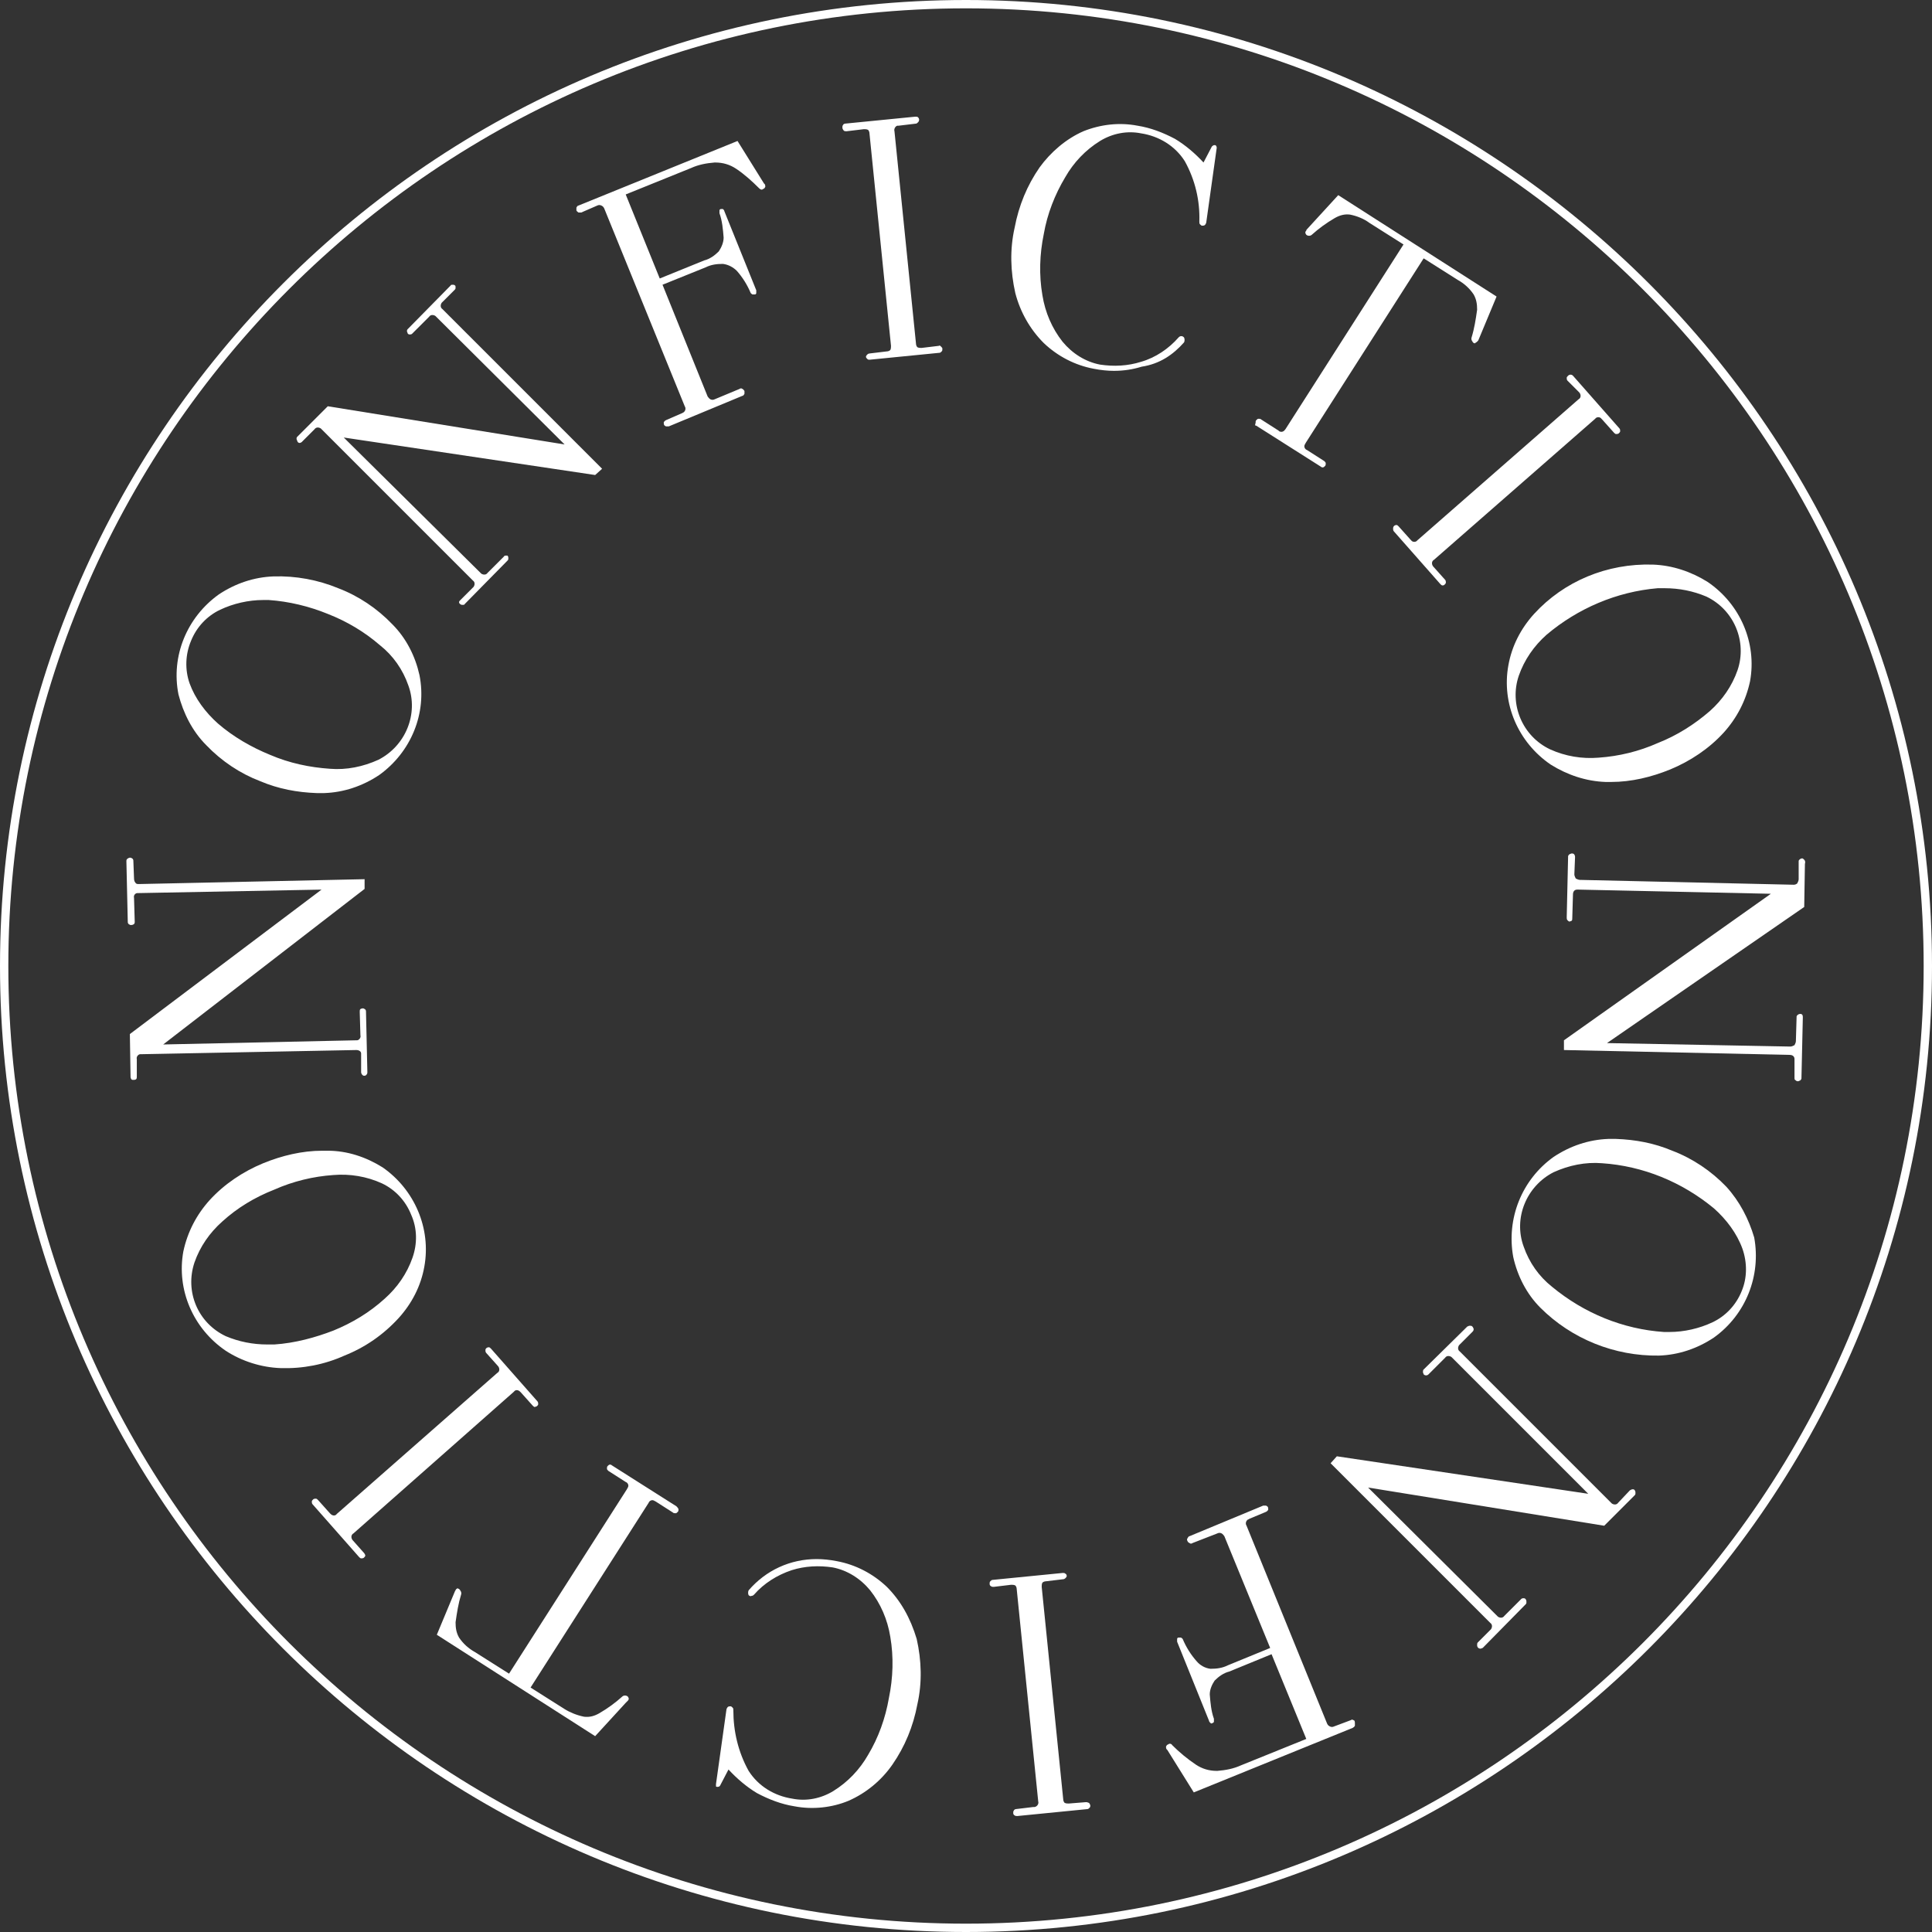 <?xml version="1.0" encoding="utf-8"?>
<!-- Generator: Adobe Illustrator 25.0.0, SVG Export Plug-In . SVG Version: 6.00 Build 0)  -->
<svg version="1.1" id="Layer_1" xmlns="http://www.w3.org/2000/svg" xmlns:xlink="http://www.w3.org/1999/xlink" x="0px" y="0px"
	 viewBox="0 0 278.2 278.2" style="enable-background:new 0 0 278.2 278.2;" xml:space="preserve">
<rect x="0" y="0" width="278.2" height="278.2" fill="#333333" stroke="none"/>
<style type="text/css">
	.st0{fill:#FFFFFF;}
</style>
<path class="st0" d="M139.1,0C62.4,0,0,62.4,0,139.1s62.4,139.1,139.1,139.1s139.1-62.4,139.1-139.1S215.8,0,139.1,0z M139.1,277
	C63.1,277,1.2,215.2,1.2,139.1S63.1,1.2,139.1,1.2S277,63.1,277,139.1S215.2,277,139.1,277z"/>
<path class="st0" d="M51.3,151.2c0.4,0,0.7,0.2,0.7,0.5c0,0.1,0,0.1,0,0.2v2.5c0,0.2,0.2,0.5,0.4,0.5c0,0,0.1,0,0.1,0l0,0
	c0.1,0,0.3-0.1,0.3-0.2c0.1-0.1,0.1-0.2,0.1-0.3l-0.2-8.8c0-0.1-0.1-0.3-0.2-0.3c-0.1-0.1-0.2-0.1-0.3-0.1l0,0
	c-0.1,0-0.3,0.1-0.3,0.1c-0.1,0.1-0.1,0.2-0.1,0.4l0.1,3.4c0.1,0.3-0.2,0.7-0.5,0.7c-0.1,0-0.1,0-0.2,0l-27.7,0.6l29-22.4l0,0v-1.4
	L20,127.3l0,0c-0.2,0-0.4,0-0.5-0.2c-0.1-0.1-0.2-0.3-0.2-0.6l-0.1-2.6c0-0.1-0.1-0.3-0.2-0.3c-0.1-0.1-0.2-0.1-0.3-0.1l0,0
	c-0.1,0-0.3,0.1-0.4,0.2c-0.1,0.1-0.1,0.2-0.1,0.3l0.2,8.8c0,0.1,0.1,0.3,0.2,0.3c0.1,0.1,0.2,0.1,0.3,0.1l0,0
	c0.2,0,0.5-0.1,0.5-0.4c0,0,0-0.1,0-0.1l-0.1-3.4c-0.1-0.4,0.2-0.7,0.5-0.7c0.1,0,0.1,0,0.2,0l26.3-0.5l-27.6,20.8l0,0l0.1,6.2
	c0,0.1,0.1,0.3,0.1,0.3c0.1,0.1,0.2,0.1,0.3,0.1l0,0c0.1,0,0.3,0,0.4-0.1c0.1-0.1,0.1-0.2,0.1-0.4l0-2.5c-0.1-0.3,0.2-0.7,0.5-0.7
	c0.1,0,0.1,0,0.2,0L51.3,151.2L51.3,151.2z"/>
<path class="st0" d="M29.7,107.3c2.2,2.3,4.9,4.1,7.8,5.2c2.6,1.1,5.3,1.6,8.1,1.7c0.4,0,0.8,0,1.1,0c2.8-0.1,5.5-1,7.9-2.6
	c4.6-3.3,6.9-8.9,5.8-14.4c-0.6-2.7-1.9-5.3-3.9-7.3c-2.2-2.3-4.9-4.1-7.8-5.2c-2.9-1.2-6.1-1.8-9.3-1.7c-2.8,0.1-5.5,1-7.9,2.6
	c-4.6,3.3-6.9,8.9-5.8,14.4C26.4,102.7,27.7,105.3,29.7,107.3z M27.5,92.3c0.8-2,2.3-3.6,4.2-4.5c1.9-0.9,4.1-1.4,6.2-1.4h0.8
	c2.9,0.2,5.8,0.9,8.5,2c2.8,1.1,5.3,2.6,7.5,4.5c1.9,1.5,3.3,3.5,4.1,5.8c1.5,4.1-0.4,8.7-4.3,10.7c-2.2,1-4.6,1.5-7,1.3
	c-2.9-0.2-5.8-0.8-8.6-2c-2.7-1.1-5.3-2.6-7.5-4.5c-1.8-1.6-3.3-3.6-4.1-5.8C26.6,96.4,26.7,94.2,27.5,92.3L27.5,92.3z"/>
<path class="st0" d="M43.5,63.6l1.8-1.8c0.2-0.3,0.6-0.3,0.9-0.1c0,0,0.1,0.1,0.1,0.1l21.8,21.8c0.3,0.2,0.3,0.6,0.1,0.9
	c0,0-0.1,0.1-0.1,0.1l0,0l-1.8,1.8c-0.1,0.1-0.2,0.2-0.2,0.3c0,0.1,0.1,0.3,0.2,0.3c0.1,0.1,0.2,0.1,0.3,0.1c0.1,0,0.3,0,0.3-0.1
	l6.2-6.3c0.1-0.1,0.1-0.2,0.1-0.3c0-0.1,0-0.3-0.1-0.3C73.2,80,73.1,80,72.9,80c-0.1,0-0.3,0-0.3,0.1l-2.4,2.4
	c-0.2,0.3-0.6,0.3-0.9,0.1c0,0-0.1-0.1-0.1-0.1L49.5,63l36.2,5.4l0,0l1-0.9l0,0l-23-23c-0.3-0.2-0.3-0.6-0.1-0.9
	c0,0,0.1-0.1,0.1-0.1l1.8-1.8c0.1-0.1,0.1-0.2,0.1-0.3c0-0.1,0-0.3-0.1-0.3c-0.1-0.1-0.2-0.1-0.3-0.1c-0.1,0-0.3,0-0.3,0.1l-6.2,6.3
	c-0.1,0.1-0.1,0.2-0.1,0.3c0,0.1,0.1,0.2,0.1,0.3c0.1,0.2,0.4,0.2,0.6,0.1c0,0,0.1-0.1,0.1-0.1l2.4-2.4c0.2-0.3,0.6-0.3,0.9-0.1
	c0,0,0.1,0.1,0.1,0.1L81.3,64l-34.1-5.5l0,0l-4.4,4.4c-0.1,0.1-0.1,0.2-0.1,0.3c0,0.1,0.1,0.2,0.1,0.3
	C42.9,63.8,43.2,63.9,43.5,63.6C43.4,63.7,43.5,63.7,43.5,63.6z"/>
<path class="st0" d="M83.3,30.6c0.1,0,0.3,0,0.4,0l2.3-1c0.2-0.1,0.4-0.1,0.6,0c0.2,0.1,0.3,0.2,0.4,0.4l11.6,28.5
	c0.2,0.3,0.1,0.7-0.2,0.9c-0.1,0-0.1,0.1-0.2,0.1l-2.3,1c-0.2,0.1-0.4,0.3-0.3,0.5c0,0,0,0.1,0,0.1c0,0.1,0.1,0.2,0.3,0.3
	c0.1,0,0.1,0,0.2,0h0.2l10.6-4.4c0.1,0,0.2-0.1,0.3-0.3c0-0.1,0-0.3,0-0.4c-0.1-0.1-0.1-0.2-0.3-0.3c-0.1-0.1-0.3-0.1-0.4,0
	l-3.6,1.5c-0.2,0.1-0.4,0.1-0.6,0c-0.2-0.1-0.3-0.3-0.4-0.4L95.4,41l6.2-2.5c0.8-0.4,1.6-0.5,2.5-0.5c0.8,0.1,1.5,0.5,2,1
	c0.8,0.9,1.5,2,2,3.2c0.1,0.1,0.2,0.2,0.3,0.2c0.1,0,0.2,0,0.3,0c0.1,0,0.2-0.1,0.2-0.2c0-0.1,0-0.2,0-0.4l-4.6-11.4
	c0-0.1-0.1-0.2-0.2-0.3c-0.1,0-0.2,0-0.3,0c-0.1,0-0.2,0.1-0.2,0.2c0,0.1,0,0.2,0,0.4c0.4,1.1,0.5,2.3,0.6,3.5c0,0.7-0.3,1.4-0.7,2
	c-0.6,0.6-1.3,1.1-2.1,1.3L95,40.1L90.1,28l9.4-3.8c1.1-0.5,2.2-0.7,3.4-0.8h0.1c1.1,0,2.1,0.3,3,0.9c1.2,0.8,2.3,1.8,3.3,2.8
	c0.2,0.2,0.4,0.3,0.6,0.1c0.1,0,0.2-0.1,0.3-0.3c0-0.1,0-0.3-0.1-0.4l-0.1-0.1l-3.8-6.1l0,0l-22.9,9.3c-0.1,0-0.2,0.1-0.3,0.3
	c0,0.1,0,0.3,0,0.4C83.1,30.5,83.2,30.5,83.3,30.6z"/>
<path class="st0" d="M135.2,49.8l-2.5,0.3c-0.2,0-0.4,0-0.6-0.1c-0.1-0.1-0.2-0.3-0.2-0.5l-3.1-30.6c-0.1-0.3,0.1-0.7,0.4-0.8
	c0.1,0,0.1,0,0.2,0l2.5-0.3c0.1,0,0.2-0.1,0.3-0.2c0.2-0.2,0.2-0.5,0-0.7c0,0,0,0,0,0c-0.1-0.1-0.2-0.1-0.4-0.1l-10.1,1
	c-0.1,0-0.3,0.1-0.3,0.2c-0.1,0.1-0.1,0.2-0.1,0.4c0,0.1,0.1,0.3,0.2,0.4c0.1,0.1,0.2,0.1,0.4,0.1l2.5-0.3c0.2,0,0.4,0,0.6,0.1
	c0.1,0.1,0.2,0.3,0.2,0.5l3.1,30.6c0,0.2,0,0.4-0.1,0.6c-0.1,0.1-0.3,0.2-0.5,0.2l-2.5,0.3c-0.2,0-0.4,0.2-0.5,0.4c0,0,0,0.1,0,0.1
	c0,0.1,0.1,0.2,0.2,0.3c0.1,0.1,0.2,0.1,0.3,0.1l0,0l10.1-1c0.1,0,0.2-0.1,0.3-0.2c0.1-0.1,0.1-0.2,0.1-0.4c0-0.1-0.1-0.2-0.2-0.3
	C135.4,49.8,135.3,49.7,135.2,49.8z"/>
<path class="st0" d="M170.5,49.3c0.1-0.2,0.1-0.5,0-0.7c-0.1-0.1-0.2-0.2-0.4-0.2c-0.2,0-0.3,0.1-0.4,0.2c-1.4,1.6-3.3,2.9-5.4,3.5
	c-1.9,0.6-3.9,0.7-5.9,0.4c-2.1-0.4-4-1.6-5.4-3.3c-1.5-1.9-2.5-4.2-2.9-6.7c-0.5-2.9-0.4-5.9,0.2-8.8c0.5-2.9,1.6-5.7,3.1-8.2
	c1.2-2.1,2.9-3.9,5-5.2c1.8-1.1,3.9-1.5,5.9-1.1c2.6,0.4,4.9,1.8,6.3,4c1.5,2.7,2.2,5.7,2.1,8.7c0,0.2,0,0.3,0.1,0.4
	c0.1,0.1,0.2,0.2,0.3,0.2c0.1,0,0.3,0,0.4-0.1c0.1-0.1,0.2-0.3,0.2-0.4l1.5-10.7c0-0.1,0-0.2-0.1-0.3c0-0.1-0.1-0.1-0.2-0.1
	c-0.1,0-0.2,0-0.4,0.2l-1.2,2.3c-1.2-1.3-2.6-2.5-4.1-3.4c-1.7-0.9-3.5-1.6-5.4-1.9c-2.6-0.5-5.3-0.2-7.8,0.8
	c-2.5,1.1-4.7,3-6.3,5.2c-1.8,2.6-3,5.5-3.6,8.7c-0.7,3.1-0.6,6.3,0.1,9.4c0.7,2.7,2.1,5.2,4.1,7.2c2,1.9,4.5,3.2,7.2,3.7
	c1,0.2,2,0.3,2.9,0.3c1.4,0,2.7-0.2,4-0.6C167,52.4,168.9,51.1,170.5,49.3z"/>
<path class="st0" d="M180.9,61.3l9.3,5.9c0.1,0.1,0.2,0.1,0.2,0.1h0.1c0.1,0,0.2-0.1,0.3-0.2c0.1-0.1,0.1-0.2,0.1-0.4
	c0-0.1-0.1-0.2-0.2-0.3l-2.5-1.6c-0.3-0.1-0.5-0.5-0.3-0.8c0-0.1,0.1-0.1,0.1-0.2l17-26.6l4.9,3.1c0.9,0.5,1.7,1.2,2.3,2.1
	c0.4,0.7,0.5,1.4,0.5,2.2c-0.2,1.4-0.4,2.7-0.8,4c-0.1,0.3,0.1,0.6,0.3,0.8c0.1,0,0.2,0.1,0.2,0c0.2-0.1,0.3-0.2,0.4-0.3
	c0.1-0.1,0.1-0.2,0.2-0.4l2.5-6l0,0l-22.8-14.6l-4.4,4.8c-0.1,0.1-0.2,0.2-0.2,0.3c-0.1,0.1-0.2,0.3-0.1,0.4c0,0.1,0.1,0.2,0.1,0.2
	c0.2,0.2,0.6,0.2,0.8,0c1-0.9,2.1-1.7,3.3-2.4c0.7-0.4,1.4-0.6,2.2-0.5c1,0.2,2,0.6,2.8,1.2l4.9,3.1l-17,26.6
	c-0.2,0.3-0.5,0.5-0.9,0.3c0,0-0.1-0.1-0.1-0.1l-2.5-1.6c-0.1-0.1-0.2-0.1-0.4-0.1c-0.1,0-0.2,0.1-0.3,0.2c-0.1,0.1-0.1,0.2-0.1,0.4
	C180.7,61.2,180.7,61.3,180.9,61.3z"/>
<path class="st0" d="M227.4,56.5c0.1,0.1,0.2,0.3,0.2,0.5c0,0.2-0.1,0.4-0.3,0.5l-23.2,20.3c-0.2,0.3-0.7,0.3-0.9,0
	c0,0-0.1-0.1-0.1-0.1l-1.7-1.9c-0.1-0.1-0.2-0.2-0.3-0.2l0,0c-0.3,0-0.5,0.2-0.5,0.5c0,0.1,0,0.3,0.1,0.4l6.7,7.6
	c0.1,0.1,0.2,0.2,0.3,0.2l0,0c0.1,0,0.2,0,0.3-0.1c0.1-0.1,0.2-0.2,0.2-0.3c0-0.1,0-0.3-0.1-0.4l-1.7-1.9c-0.1-0.1-0.2-0.3-0.2-0.5
	c0-0.2,0.1-0.4,0.3-0.5l23.2-20.3c0.2-0.3,0.7-0.3,0.9,0c0,0,0.1,0.1,0.1,0.1l1.7,1.9c0.1,0.1,0.2,0.2,0.3,0.2c0.1,0,0.3,0,0.4-0.1
	c0.1-0.1,0.2-0.2,0.2-0.3c0-0.1,0-0.3-0.1-0.4l-6.7-7.6c-0.2-0.2-0.5-0.2-0.7,0c-0.1,0.1-0.2,0.2-0.2,0.3c0,0.1,0,0.3,0.1,0.4
	L227.4,56.5z"/>
<path class="st0" d="M220.9,88.4c-1.9,2.1-3.2,4.6-3.7,7.4c-1,5.5,1.4,11.1,6.1,14.3c2.4,1.5,5.1,2.4,7.9,2.5h0.8
	c2.9,0,5.8-0.7,8.5-1.8c2.9-1.2,5.6-3,7.7-5.3c1.9-2.1,3.2-4.6,3.8-7.4c1-5.5-1.4-11.1-6.1-14.3c-2.4-1.5-5.1-2.4-7.9-2.5
	C231.4,81.1,225.2,83.7,220.9,88.4L220.9,88.4z M238.7,84.7h1c2.1,0,4.1,0.4,6,1.2c4,1.9,5.9,6.5,4.5,10.6c-0.8,2.3-2.2,4.3-4,5.9
	c-2.2,1.9-4.7,3.5-7.5,4.6c-2.7,1.2-5.6,1.9-8.5,2.1c-2.4,0.2-4.8-0.2-7-1.2c-4-1.9-5.9-6.5-4.5-10.6c0.8-2.3,2.2-4.3,4-5.9
	C227.2,87.6,232.8,85.2,238.7,84.7L238.7,84.7z"/>
<path class="st0" d="M259.8,123.8c-0.1-0.1-0.2-0.2-0.3-0.2l0,0c-0.2,0-0.5,0.2-0.5,0.4c0,0,0,0.1,0,0.1l0,2.5
	c0,0.2-0.1,0.4-0.2,0.6c-0.1,0.1-0.3,0.2-0.5,0.2l0,0l-30.8-0.7c-0.2,0-0.4-0.1-0.6-0.2c-0.1-0.2-0.2-0.4-0.2-0.6l0.1-2.5
	c0-0.2-0.1-0.5-0.4-0.5c0,0-0.1,0-0.1,0l0,0c-0.1,0-0.2,0.1-0.3,0.1c-0.1,0.1-0.2,0.2-0.2,0.3l-0.2,8.8c0,0.1,0,0.3,0.1,0.4
	c0.1,0.1,0.2,0.2,0.3,0.2l0,0c0.1,0,0.2-0.1,0.3-0.1c0.1-0.1,0.1-0.2,0.1-0.4l0.1-3.4c0-0.4,0.2-0.7,0.6-0.7c0.1,0,0.1,0,0.2,0
	l27.7,0.6l-29.8,21.1l0,0v1.3v0.1l32.5,0.7c0.4,0,0.7,0.2,0.7,0.6c0,0.1,0,0.1,0,0.2v2.5c0,0.1,0,0.3,0.1,0.3
	c0.1,0.1,0.2,0.2,0.4,0.2l0,0c0.1,0,0.2-0.1,0.3-0.1c0.1-0.1,0.2-0.2,0.2-0.3l0.2-8.8c0-0.1,0-0.3-0.1-0.4c-0.1-0.1-0.2-0.1-0.3-0.1
	l0,0c-0.2,0-0.5,0.2-0.5,0.4c0,0,0,0.1,0,0.1l-0.1,3.4c0,0.2-0.1,0.4-0.2,0.6c-0.2,0.1-0.4,0.2-0.6,0.2l-26.4-0.5l28.4-19.6l0,0
	l0.1-6.2C260,124.1,259.9,123.9,259.8,123.8z"/>
<path class="st0" d="M248.6,170.9c-2.2-2.3-4.9-4.1-7.8-5.2c-2.6-1.1-5.3-1.6-8.1-1.7c-0.4,0-0.8,0-1.1,0c-2.8,0.1-5.5,1-7.9,2.6
	c-4.6,3.3-6.8,8.9-5.8,14.4c0.6,2.7,1.9,5.3,3.9,7.3c4.5,4.5,10.7,7,17.1,6.9c2.8-0.1,5.5-1,7.9-2.6c4.6-3.3,6.8-8.9,5.8-14.4
	C251.8,175.5,250.5,173,248.6,170.9z M250.8,185.9c-0.8,2-2.3,3.6-4.2,4.5c-1.9,0.9-4.1,1.4-6.2,1.4c-0.3,0-0.5,0-0.8,0
	c-5.9-0.4-11.5-2.7-16.1-6.5c-1.9-1.5-3.3-3.5-4.1-5.8c-1.5-4.1,0.4-8.7,4.3-10.7c2.2-1,4.6-1.5,7-1.3c5.9,0.4,11.5,2.7,16.1,6.5
	c1.8,1.6,3.3,3.6,4.1,5.8C251.6,181.8,251.6,184,250.8,185.9L250.8,185.9z"/>
<path class="st0" d="M234.7,214.6l-1.7,1.8c-0.2,0.3-0.6,0.3-0.9,0.1c0,0-0.1-0.1-0.1-0.1l-21.8-21.8c-0.3-0.2-0.3-0.6-0.1-0.9
	c0,0,0.1-0.1,0.1-0.1l0,0l1.8-1.8c0.1-0.1,0.2-0.2,0.2-0.4c0-0.1-0.1-0.3-0.2-0.4c-0.1-0.1-0.2-0.1-0.4-0.1c-0.1,0-0.2,0.1-0.3,0.1
	l-6.3,6.2c-0.1,0.1-0.1,0.2-0.1,0.4c0,0.1,0.1,0.2,0.1,0.3c0.2,0.2,0.5,0.2,0.7,0l2.4-2.4c0.2-0.3,0.6-0.3,0.9-0.1
	c0,0,0.1,0.1,0.1,0.1l19.6,19.6l-36.2-5.4l0,0l-0.9,1l0,0l23,23c0.3,0.2,0.3,0.6,0.1,0.9c0,0-0.1,0.1-0.1,0.1l-1.8,1.8
	c-0.1,0.1-0.1,0.2-0.1,0.4c0,0.3,0.2,0.5,0.5,0.5c0,0,0,0,0,0c0.1,0,0.2-0.1,0.3-0.1l6.2-6.3c0.1-0.1,0.1-0.2,0.1-0.3
	c0-0.1,0-0.3-0.1-0.4c-0.1-0.2-0.4-0.2-0.6-0.1c0,0-0.1,0.1-0.1,0.1l-2.4,2.4c-0.2,0.3-0.6,0.3-0.9,0.1c0,0-0.1-0.1-0.1-0.1
	L197,214.2l34,5.5l0,0l4.4-4.4c0.1-0.1,0.1-0.2,0.1-0.3c0-0.1,0-0.3-0.1-0.4C235.3,214.4,235,214.4,234.7,214.6
	C234.8,214.6,234.8,214.6,234.7,214.6z"/>
<path class="st0" d="M194.9,247.7c-0.1-0.1-0.3-0.1-0.4,0l-2.4,0.9c-0.2,0.1-0.4,0.1-0.6,0c-0.2-0.1-0.3-0.2-0.4-0.4l-11.6-28.5
	c-0.2-0.3-0.1-0.7,0.2-0.9c0.1,0,0.2-0.1,0.2-0.1l2.4-1c0.2-0.1,0.4-0.3,0.3-0.5c0,0,0-0.1,0-0.1c0-0.1-0.1-0.2-0.3-0.3
	c-0.1,0-0.1,0-0.2,0c-0.1,0-0.1,0-0.2,0l-10.6,4.4c-0.1,0-0.2,0.1-0.3,0.3c-0.1,0.1-0.1,0.3,0,0.4c0,0.1,0.1,0.2,0.3,0.3
	c0.1,0.1,0.3,0.1,0.4,0l3.6-1.4c0.2-0.1,0.4-0.1,0.6,0c0.2,0.1,0.3,0.3,0.4,0.4l6.6,16.1l-6.1,2.5c-0.8,0.4-1.6,0.5-2.5,0.5
	c-0.8-0.1-1.5-0.5-2-1.1c-0.8-0.9-1.5-2-2-3.2c-0.1-0.1-0.2-0.2-0.3-0.2c-0.1,0-0.2,0-0.3,0c-0.1,0-0.2,0.1-0.2,0.2
	c0,0.1,0,0.2,0,0.4l4.6,11.4c0,0.1,0.1,0.2,0.2,0.3c0.1,0.1,0.2,0.1,0.3,0c0.1,0,0.2-0.1,0.2-0.2c0-0.1,0-0.2,0-0.4
	c-0.4-1.1-0.5-2.3-0.6-3.5c0-0.7,0.3-1.4,0.7-2c0.6-0.6,1.3-1.1,2.1-1.3l6.1-2.5l5,12.2l-9.4,3.8c-1.1,0.5-2.2,0.7-3.4,0.8h-0.1
	c-1.1,0-2.1-0.3-3-0.9c-1.2-0.8-2.4-1.8-3.4-2.8c-0.1-0.2-0.4-0.3-0.6-0.1c-0.1,0-0.2,0.1-0.3,0.3c0,0.1,0,0.3,0.1,0.4l0.1,0.1
	l3.8,6.1l0,0l22.9-9.3c0.1-0.1,0.2-0.1,0.3-0.3c0-0.1,0-0.3,0-0.4C195.1,247.8,195,247.7,194.9,247.7z"/>
<path class="st0" d="M156.4,259.5l-2.5,0.2c-0.2,0-0.4,0-0.6-0.1c-0.1-0.1-0.2-0.3-0.2-0.5l-3.1-30.6c0-0.2,0-0.4,0.1-0.6
	c0.1-0.1,0.3-0.2,0.5-0.2l2.5-0.3c0.2,0,0.4-0.2,0.5-0.4c0,0,0-0.1,0-0.1c0-0.1-0.1-0.3-0.2-0.3c-0.1-0.1-0.2-0.1-0.3-0.1h-0.1
	l-10.1,1c-0.1,0-0.2,0.1-0.3,0.2c-0.1,0.1-0.1,0.2-0.1,0.4c0,0.1,0.1,0.3,0.2,0.3c0.1,0.1,0.2,0.1,0.4,0.1l2.5-0.3
	c0.2,0,0.4,0,0.6,0.1c0.1,0.1,0.2,0.3,0.2,0.5l3.1,30.6c0.1,0.3-0.1,0.7-0.5,0.8c-0.1,0-0.1,0-0.2,0l-2.5,0.3
	c-0.1,0-0.3,0.1-0.3,0.2c-0.1,0.1-0.1,0.2-0.1,0.4c0,0.1,0.1,0.3,0.2,0.3c0.1,0.1,0.2,0.1,0.4,0.1l10.1-1c0.1,0,0.2-0.1,0.3-0.2
	c0.1-0.1,0.1-0.2,0.1-0.3c0-0.1-0.1-0.3-0.2-0.4C156.7,259.6,156.6,259.5,156.4,259.5z"/>
<path class="st0" d="M127.7,228.5c-2-1.9-4.5-3.2-7.2-3.7c-1-0.2-2-0.3-2.9-0.3c-3.8,0-7.3,1.6-9.8,4.5c-0.1,0.2-0.1,0.5,0,0.7
	c0.1,0.1,0.3,0.2,0.4,0.1c0.2,0,0.3-0.1,0.4-0.2c1.4-1.6,3.3-2.8,5.4-3.5c1.9-0.6,3.9-0.7,5.9-0.4c2.1,0.4,4,1.6,5.4,3.3
	c1.5,1.9,2.5,4.2,2.9,6.7c0.5,2.9,0.4,5.9-0.2,8.8c-0.5,2.9-1.5,5.7-3,8.2c-1.2,2.1-2.9,3.9-5,5.2c-1.8,1.1-3.9,1.5-5.9,1.1
	c-2.6-0.4-4.9-1.8-6.3-4c-1.5-2.7-2.2-5.7-2.2-8.7c0-0.2,0-0.3-0.1-0.4c-0.1-0.1-0.2-0.2-0.3-0.2c-0.1,0-0.3,0-0.4,0.1
	c-0.1,0.1-0.2,0.3-0.2,0.4l-1.5,10.7c0,0.1,0,0.2,0,0.3c0,0.1,0.1,0.1,0.2,0.1c0.1,0,0.3,0,0.4-0.2l1.2-2.3c1.2,1.3,2.6,2.5,4.1,3.4
	c1.7,0.9,3.5,1.6,5.4,1.9c2.6,0.5,5.4,0.2,7.8-0.8c2.5-1.1,4.7-2.9,6.3-5.2c1.8-2.6,3-5.5,3.6-8.7c0.7-3.1,0.6-6.3-0.1-9.4
	C131.1,233,129.7,230.5,127.7,228.5z"/>
<path class="st0" d="M97.4,216.9l-9.3-5.9c-0.1-0.1-0.2-0.1-0.2-0.1h-0.1c-0.1,0-0.2,0.1-0.3,0.2c-0.1,0.1-0.1,0.2-0.1,0.4
	c0,0.1,0.1,0.2,0.2,0.3l2.5,1.6c0.3,0.1,0.5,0.5,0.3,0.8c0,0.1-0.1,0.1-0.1,0.2l-17,26.6l-4.9-3.1c-0.9-0.5-1.7-1.2-2.3-2.1
	c-0.4-0.7-0.5-1.4-0.5-2.2c0.2-1.4,0.4-2.7,0.8-4c0.1-0.3-0.1-0.6-0.3-0.8c-0.1,0-0.2-0.1-0.2-0.1c-0.2,0.1-0.3,0.2-0.3,0.3
	c-0.1,0.1-0.1,0.2-0.2,0.4l-2.5,6l0,0L85.7,250l4.4-4.8c0.1-0.1,0.2-0.2,0.3-0.3c0.1-0.1,0.2-0.3,0.1-0.4c0-0.1-0.1-0.2-0.1-0.2
	c-0.2-0.2-0.6-0.2-0.8,0c-1,0.9-2.1,1.7-3.3,2.4c-0.7,0.4-1.4,0.6-2.2,0.5c-1-0.2-2-0.6-2.8-1.1l-4.9-3.1l17-26.6
	c0.1-0.3,0.5-0.5,0.8-0.3c0.1,0,0.1,0.1,0.2,0.1l2.5,1.6c0.1,0.1,0.2,0.1,0.4,0.1c0.1,0,0.2-0.1,0.3-0.2c0.1-0.1,0.1-0.2,0.1-0.4
	C97.6,217.1,97.5,217,97.4,216.9z"/>
<path class="st0" d="M50.8,221.8c-0.1-0.1-0.2-0.3-0.2-0.5c0-0.2,0.1-0.4,0.3-0.5L74,200.4c0.2-0.3,0.6-0.3,0.9,0
	c0,0,0.1,0.1,0.1,0.1l1.7,1.9c0.1,0.1,0.2,0.2,0.3,0.2l0,0c0.1,0,0.2-0.1,0.3-0.1c0.1-0.1,0.2-0.2,0.2-0.3c0-0.1,0-0.3-0.1-0.4
	l-6.7-7.6c-0.1-0.1-0.2-0.2-0.3-0.2l0,0c-0.3,0-0.5,0.2-0.5,0.4c0,0.1,0,0.3,0.1,0.4l1.7,1.9c0.1,0.1,0.2,0.3,0.2,0.5
	c0,0.2-0.1,0.4-0.3,0.5L48.5,218c-0.2,0.3-0.6,0.3-0.9,0c0,0-0.1-0.1-0.1-0.1l-1.7-1.9c-0.1-0.1-0.2-0.2-0.3-0.2
	c-0.1,0-0.3,0-0.4,0.1c-0.1,0.1-0.2,0.2-0.2,0.3c0,0.1,0,0.3,0.1,0.4l6.7,7.6c0.1,0.1,0.2,0.2,0.3,0.2c0.1,0,0.3,0,0.4-0.1
	c0.1-0.1,0.2-0.2,0.2-0.3c0-0.1-0.1-0.3-0.2-0.4L50.8,221.8z"/>
<path class="st0" d="M57.4,189.8c1.9-2.1,3.2-4.6,3.7-7.4c1-5.5-1.4-11.1-6-14.3c-2.4-1.5-5.1-2.4-7.9-2.4c-0.2,0-0.5,0-0.8,0
	c-2.9,0-5.8,0.7-8.5,1.8c-2.9,1.2-5.6,3-7.7,5.3c-1.9,2.1-3.2,4.6-3.8,7.4c-1,5.5,1.4,11.1,6.1,14.3c2.3,1.5,5.1,2.4,7.9,2.5
	c3.2,0.1,6.3-0.5,9.2-1.8C52.6,194,55.2,192.2,57.4,189.8z M39.5,193.6h-1c-2.1,0-4.1-0.4-6-1.2c-4-1.9-5.9-6.4-4.5-10.6
	c0.8-2.3,2.2-4.3,4-5.9c2.2-2,4.7-3.5,7.5-4.6c2.7-1.2,5.6-1.9,8.5-2.1c2.4-0.2,4.8,0.2,7,1.2c1.9,0.9,3.4,2.5,4.2,4.5
	c0.9,2,0.9,4.2,0.2,6.2c-0.8,2.3-2.2,4.3-4,5.9c-2.2,2-4.7,3.5-7.4,4.6C45.4,192.6,42.5,193.4,39.5,193.6z"/>
</svg>
